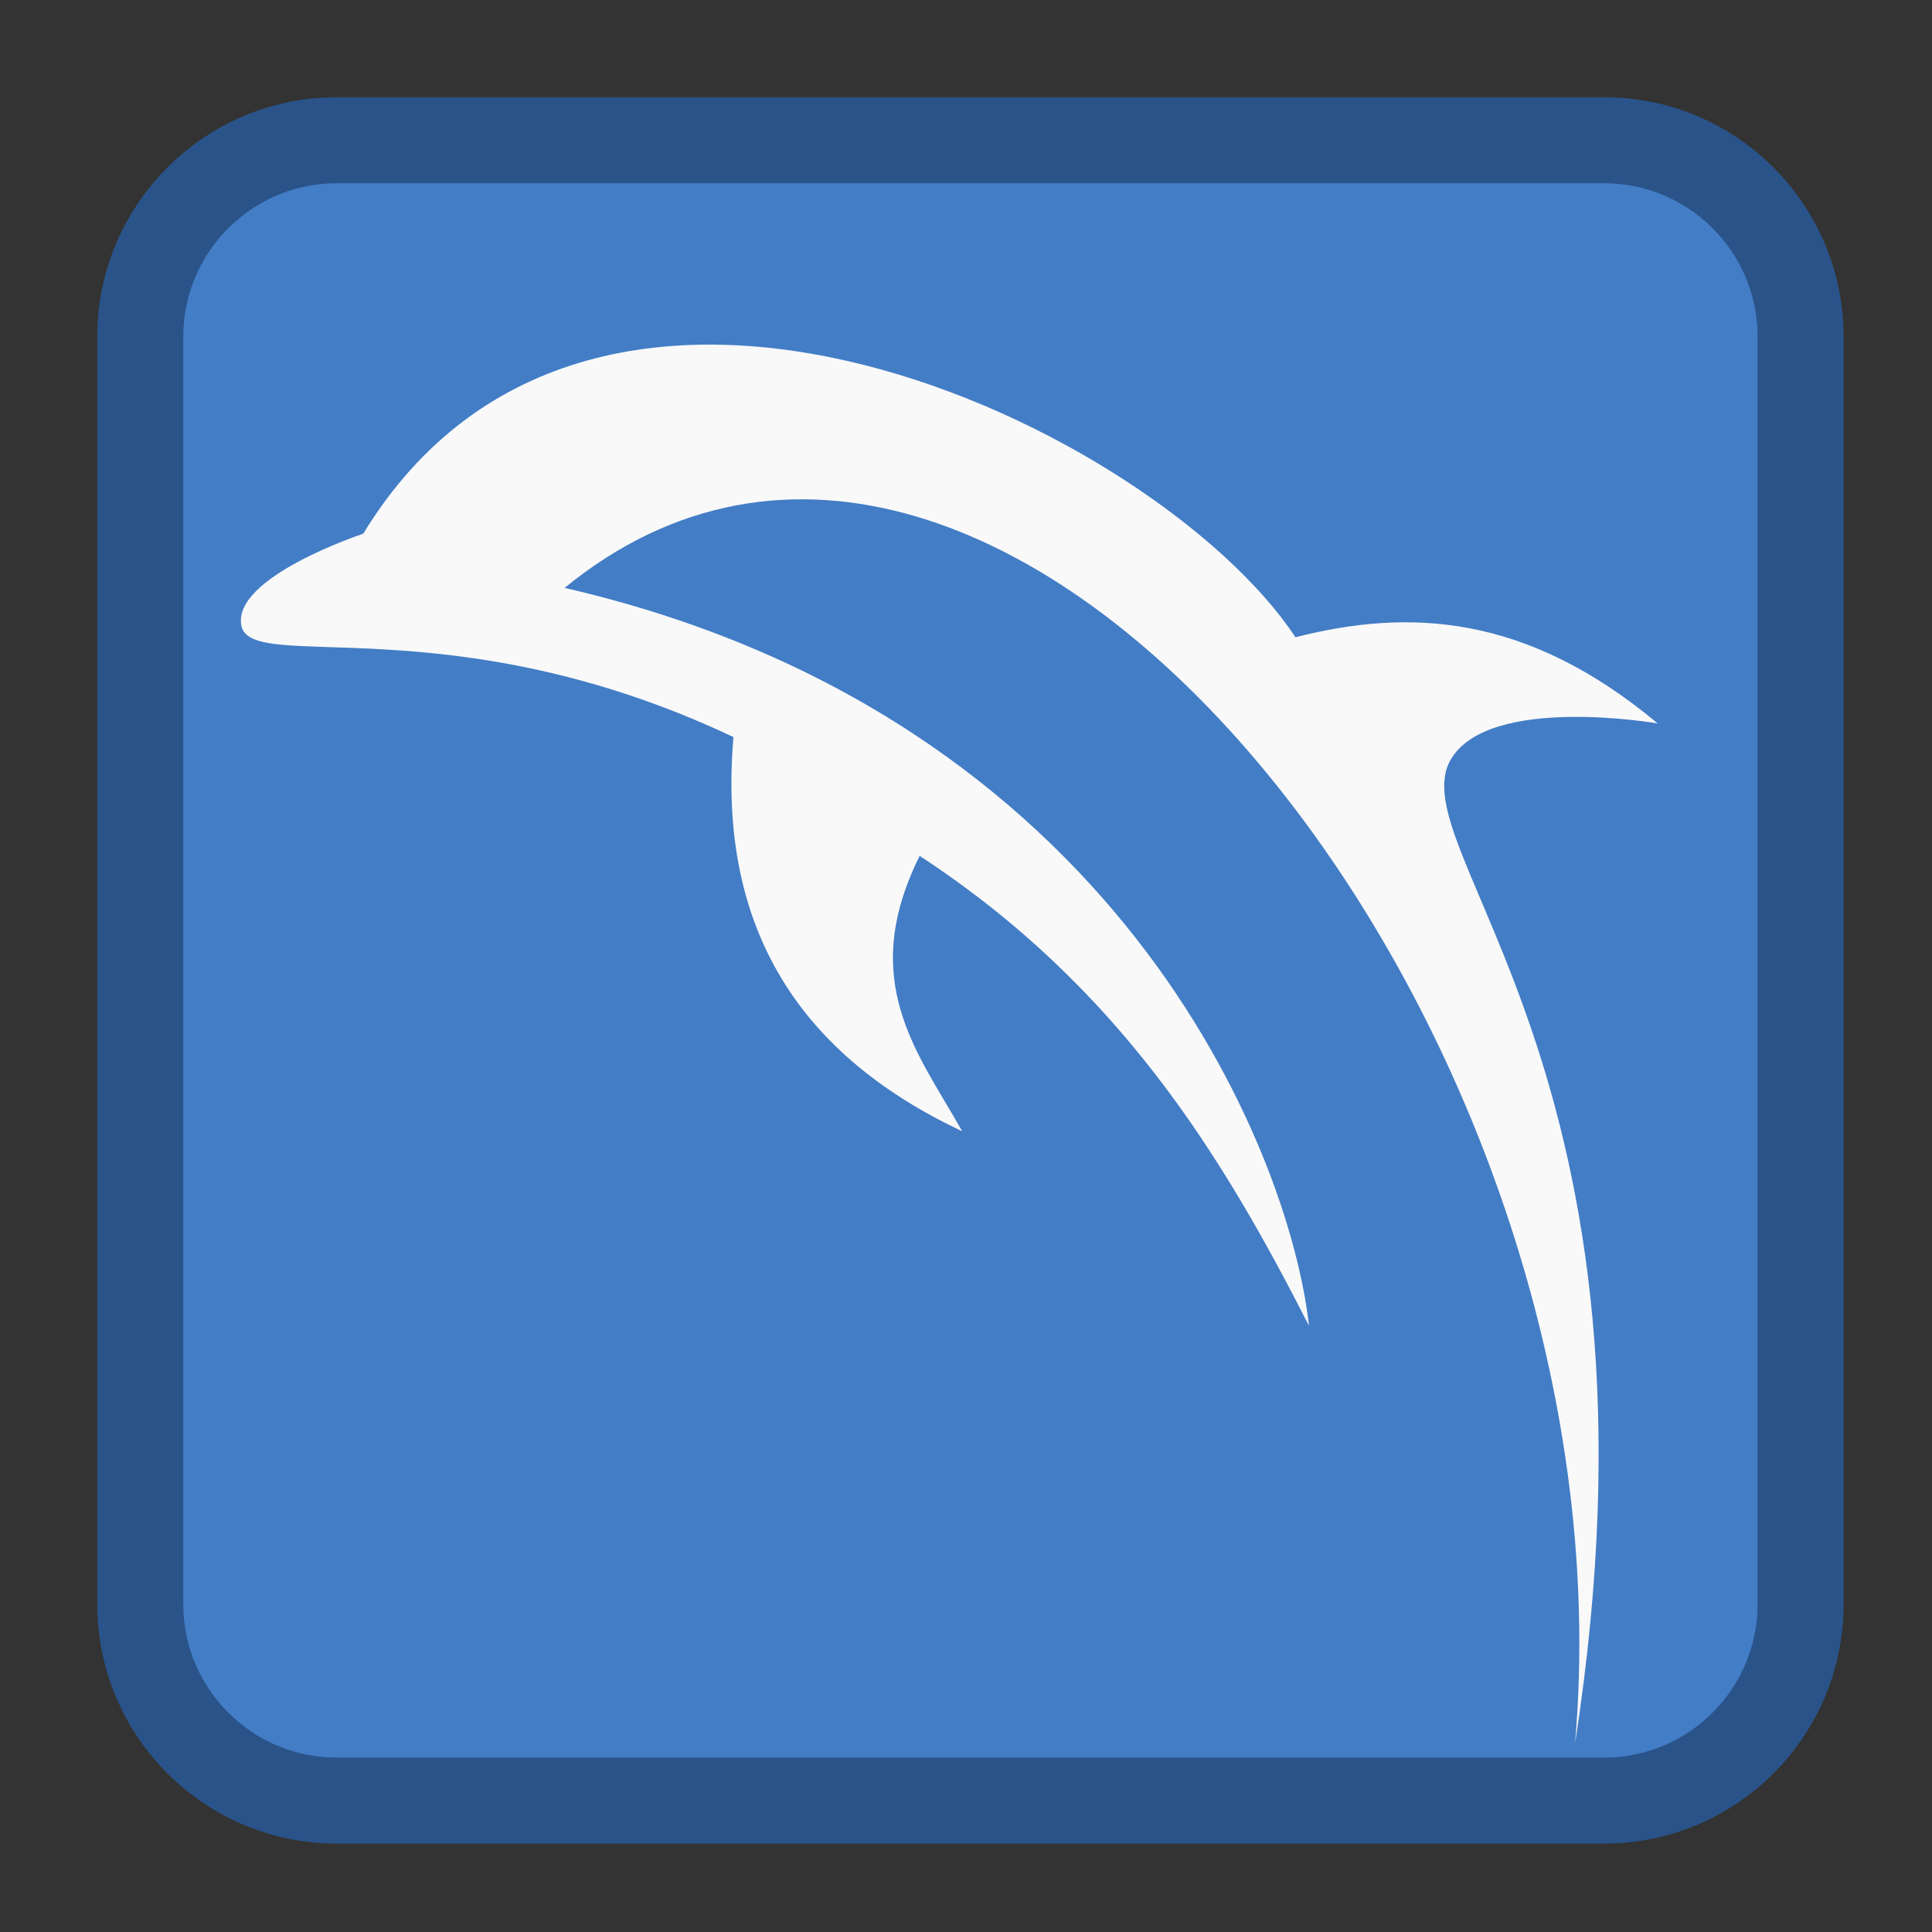 
<svg xmlns="http://www.w3.org/2000/svg" xmlns:xlink="http://www.w3.org/1999/xlink" width="128px" height="128px" viewBox="0 0 128 128" version="1.1">
<rect x="0" y="0" width="128" height="128" fill="#333333" stroke="none"/>
<g id="surface1">
<path style="fill-rule:nonzero;fill:rgb(26.275%,49.02%,77.647%);fill-opacity:1;stroke-width:5.7;stroke-linecap:butt;stroke-linejoin:miter;stroke:rgb(16.078%,32.549%,53.725%);stroke-opacity:1;stroke-miterlimit:4;" d="M 22.309 9.293 L 106.277 9.293 C 113.465 9.293 119.293 15.121 119.293 22.309 L 119.293 106.277 C 119.293 113.465 113.465 119.293 106.277 119.293 L 22.309 119.293 C 15.121 119.293 9.293 113.465 9.293 106.277 L 9.293 22.309 C 9.293 15.121 15.121 9.293 22.309 9.293 Z M 22.309 9.293 "/>
<path style=" stroke:none;fill-rule:nonzero;fill:rgb(97.647%,97.647%,97.647%);fill-opacity:1;" d="M 104.352 115.488 C 111.293 70.887 92.645 56.297 96.117 50.32 C 98.648 45.984 109.828 47.93 109.828 47.93 C 101.102 40.637 93.32 40.312 85.828 42.219 C 76.703 28.422 39.391 10.219 24.066 35.359 C 24.066 35.359 15.285 38.258 16 41.488 C 16.707 44.648 29.883 39.992 48.594 48.832 C 47.488 61.742 53.211 69.988 63.746 74.949 C 60.867 69.805 56.773 65.062 60.93 56.703 C 74.207 65.398 80.988 76.598 86.723 87.832 C 85.438 76.211 73.922 47.355 37.406 38.949 C 66.43 15.242 108.492 67.914 104.352 115.488 Z M 104.352 115.488 "/>
</g>
</svg>
